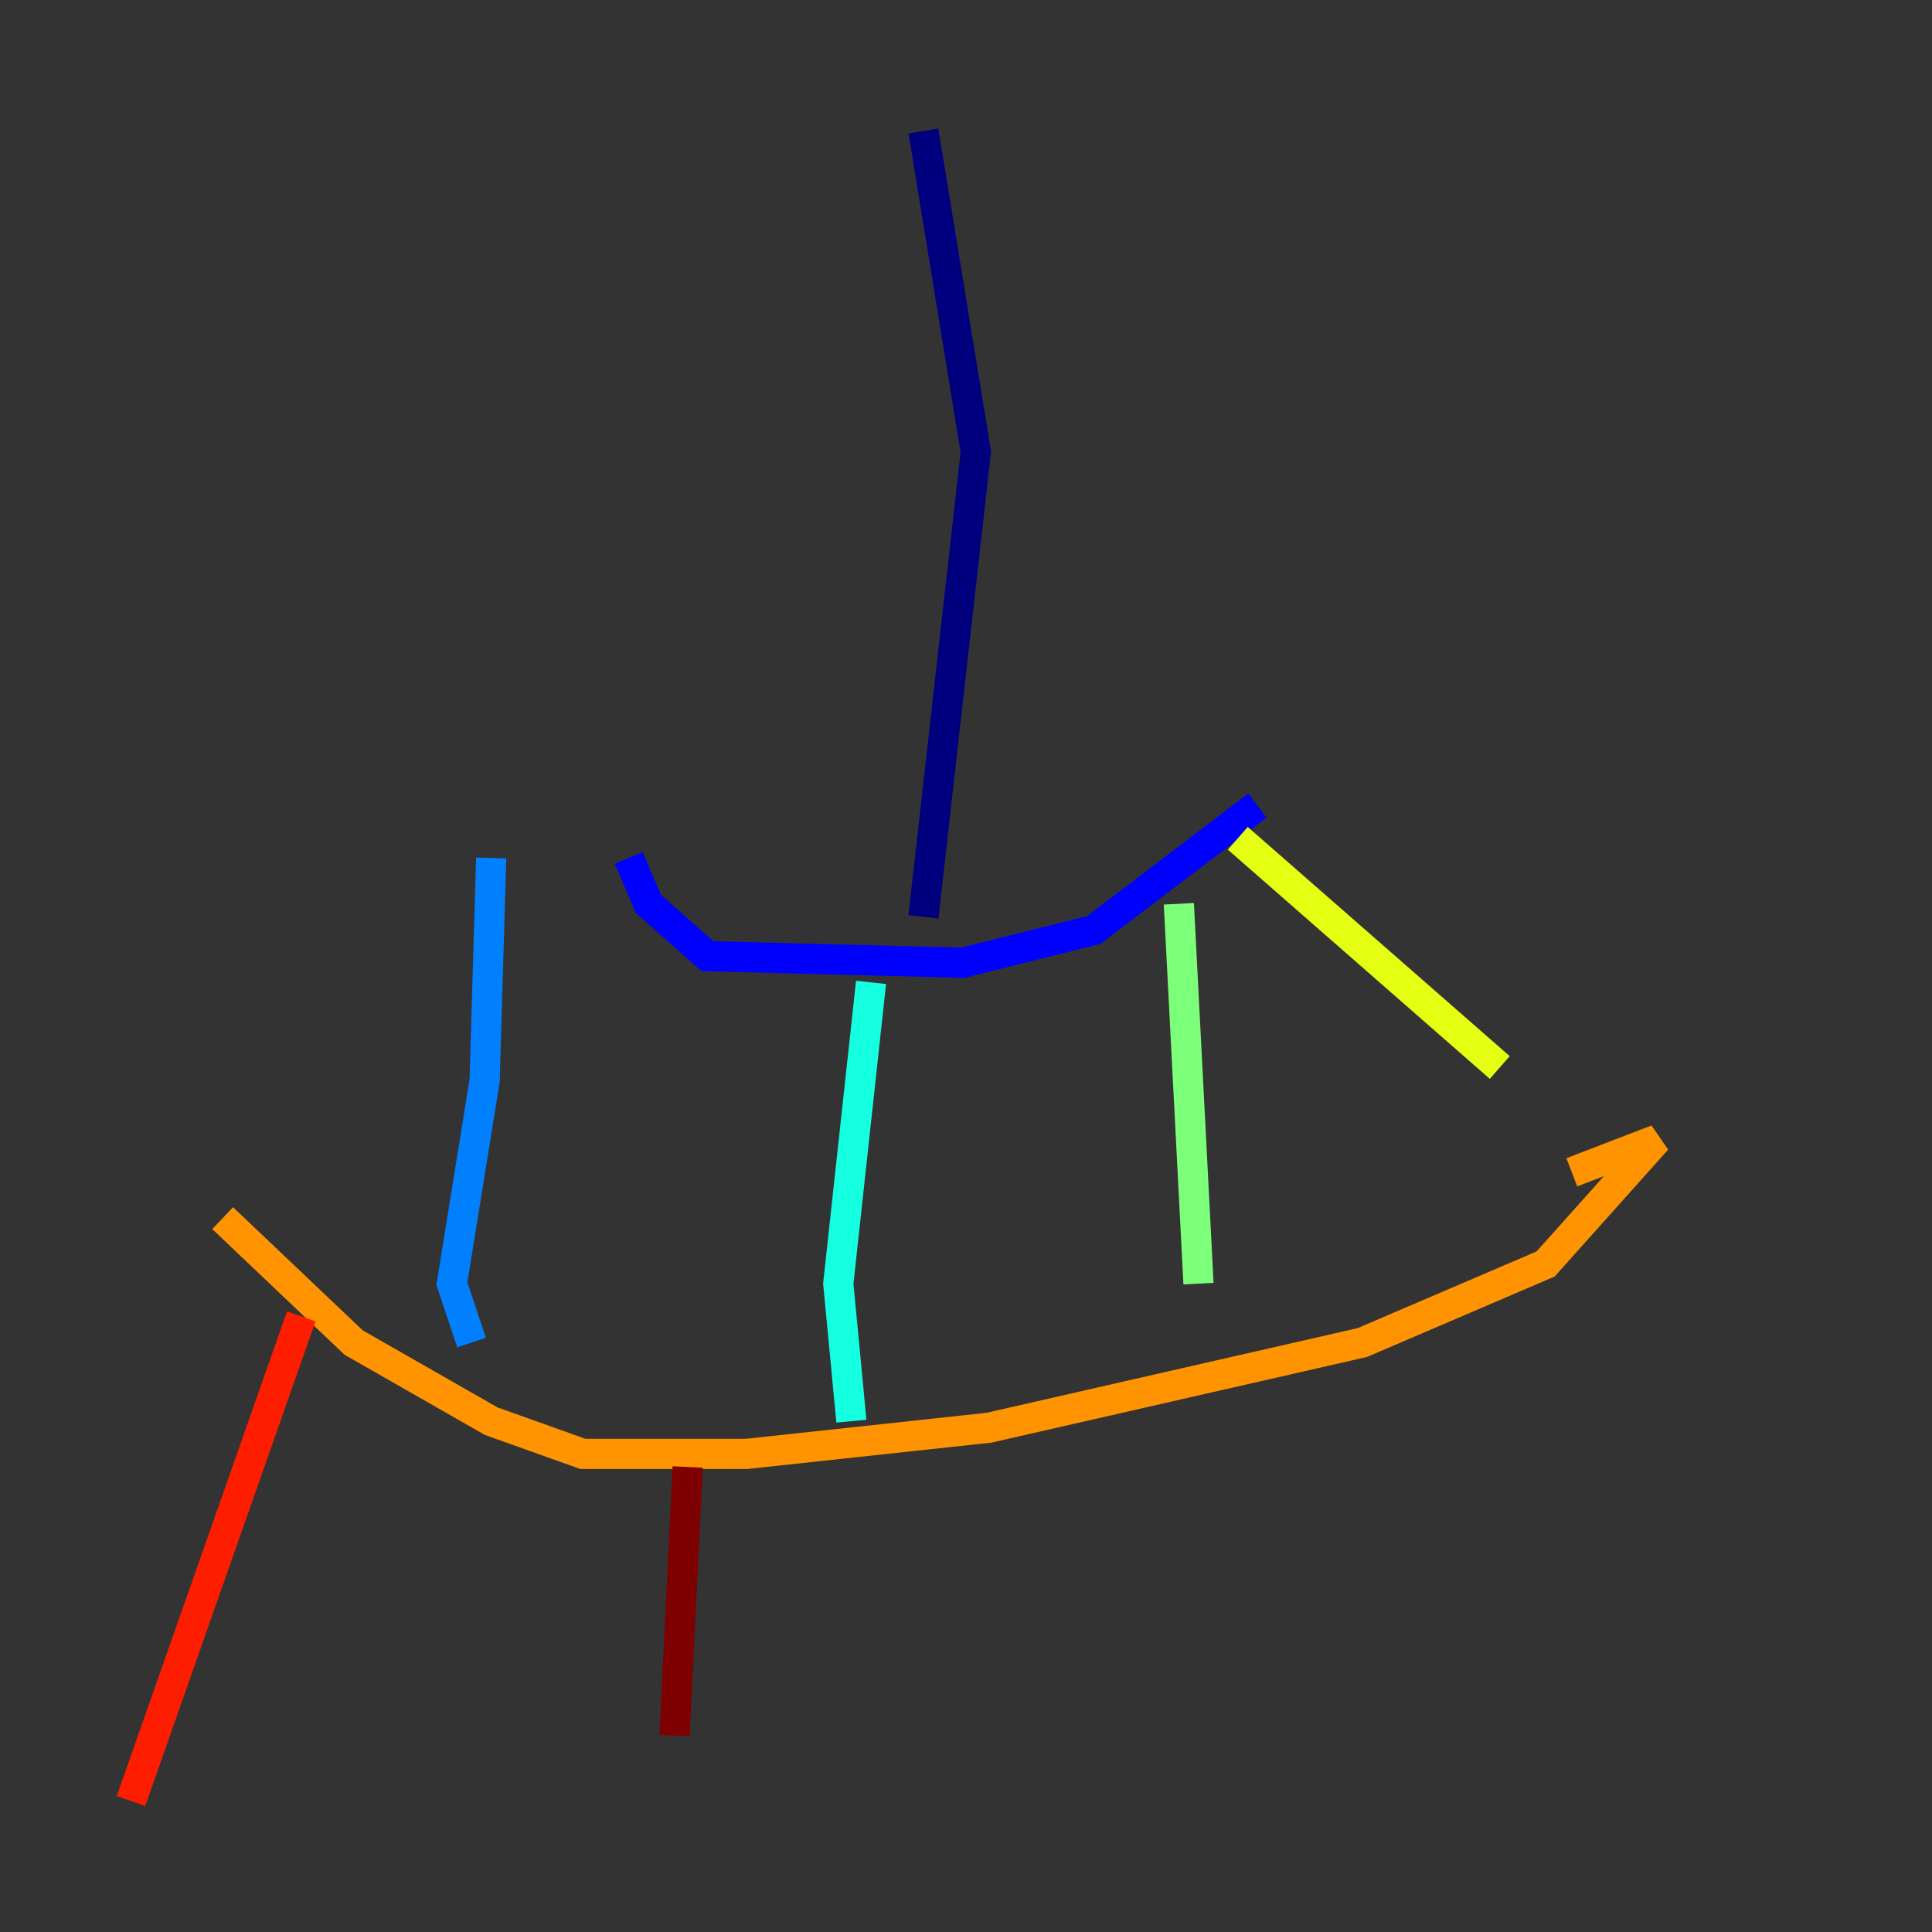 <?xml version="1.0" encoding="utf-8" ?>
<svg baseProfile="tiny" height="128" version="1.2" viewBox="0,0,128,128" width="128" xmlns="http://www.w3.org/2000/svg" xmlns:ev="http://www.w3.org/2001/xml-events" xmlns:xlink="http://www.w3.org/1999/xlink"><rect x="0" y="0" width="128" height="128" fill="#333333" stroke="none"/><defs /><polyline fill="none" points="61.18,8.678 64.651,29.939 61.18,60.746" stroke="#00007f" stroke-width="2" /><polyline fill="none" points="41.654,56.841 42.956,59.878 46.861,63.349 63.783,63.783 72.461,61.614 83.308,53.37" stroke="#0000ff" stroke-width="2" /><polyline fill="none" points="32.542,56.841 32.108,71.593 29.939,85.044 31.241,88.949" stroke="#0080ff" stroke-width="2" /><polyline fill="none" points="57.709,65.085 55.539,85.044 56.407,94.156" stroke="#15ffe1" stroke-width="2" /><polyline fill="none" points="78.102,59.878 79.403,85.044" stroke="#7cff79" stroke-width="2" /><polyline fill="none" points="82.007,55.539 99.363,70.725" stroke="#e4ff12" stroke-width="2" /><polyline fill="none" points="14.752,80.705 23.43,88.949 32.542,94.156 38.617,96.325 49.464,96.325 65.519,94.59 90.251,88.949 102.4,83.742 109.776,75.498 104.136,77.668" stroke="#ff9400" stroke-width="2" /><polyline fill="none" points="19.959,87.214 8.678,119.322" stroke="#ff1d00" stroke-width="2" /><polyline fill="none" points="45.559,97.193 44.691,114.983" stroke="#7f0000" stroke-width="2" /></svg>